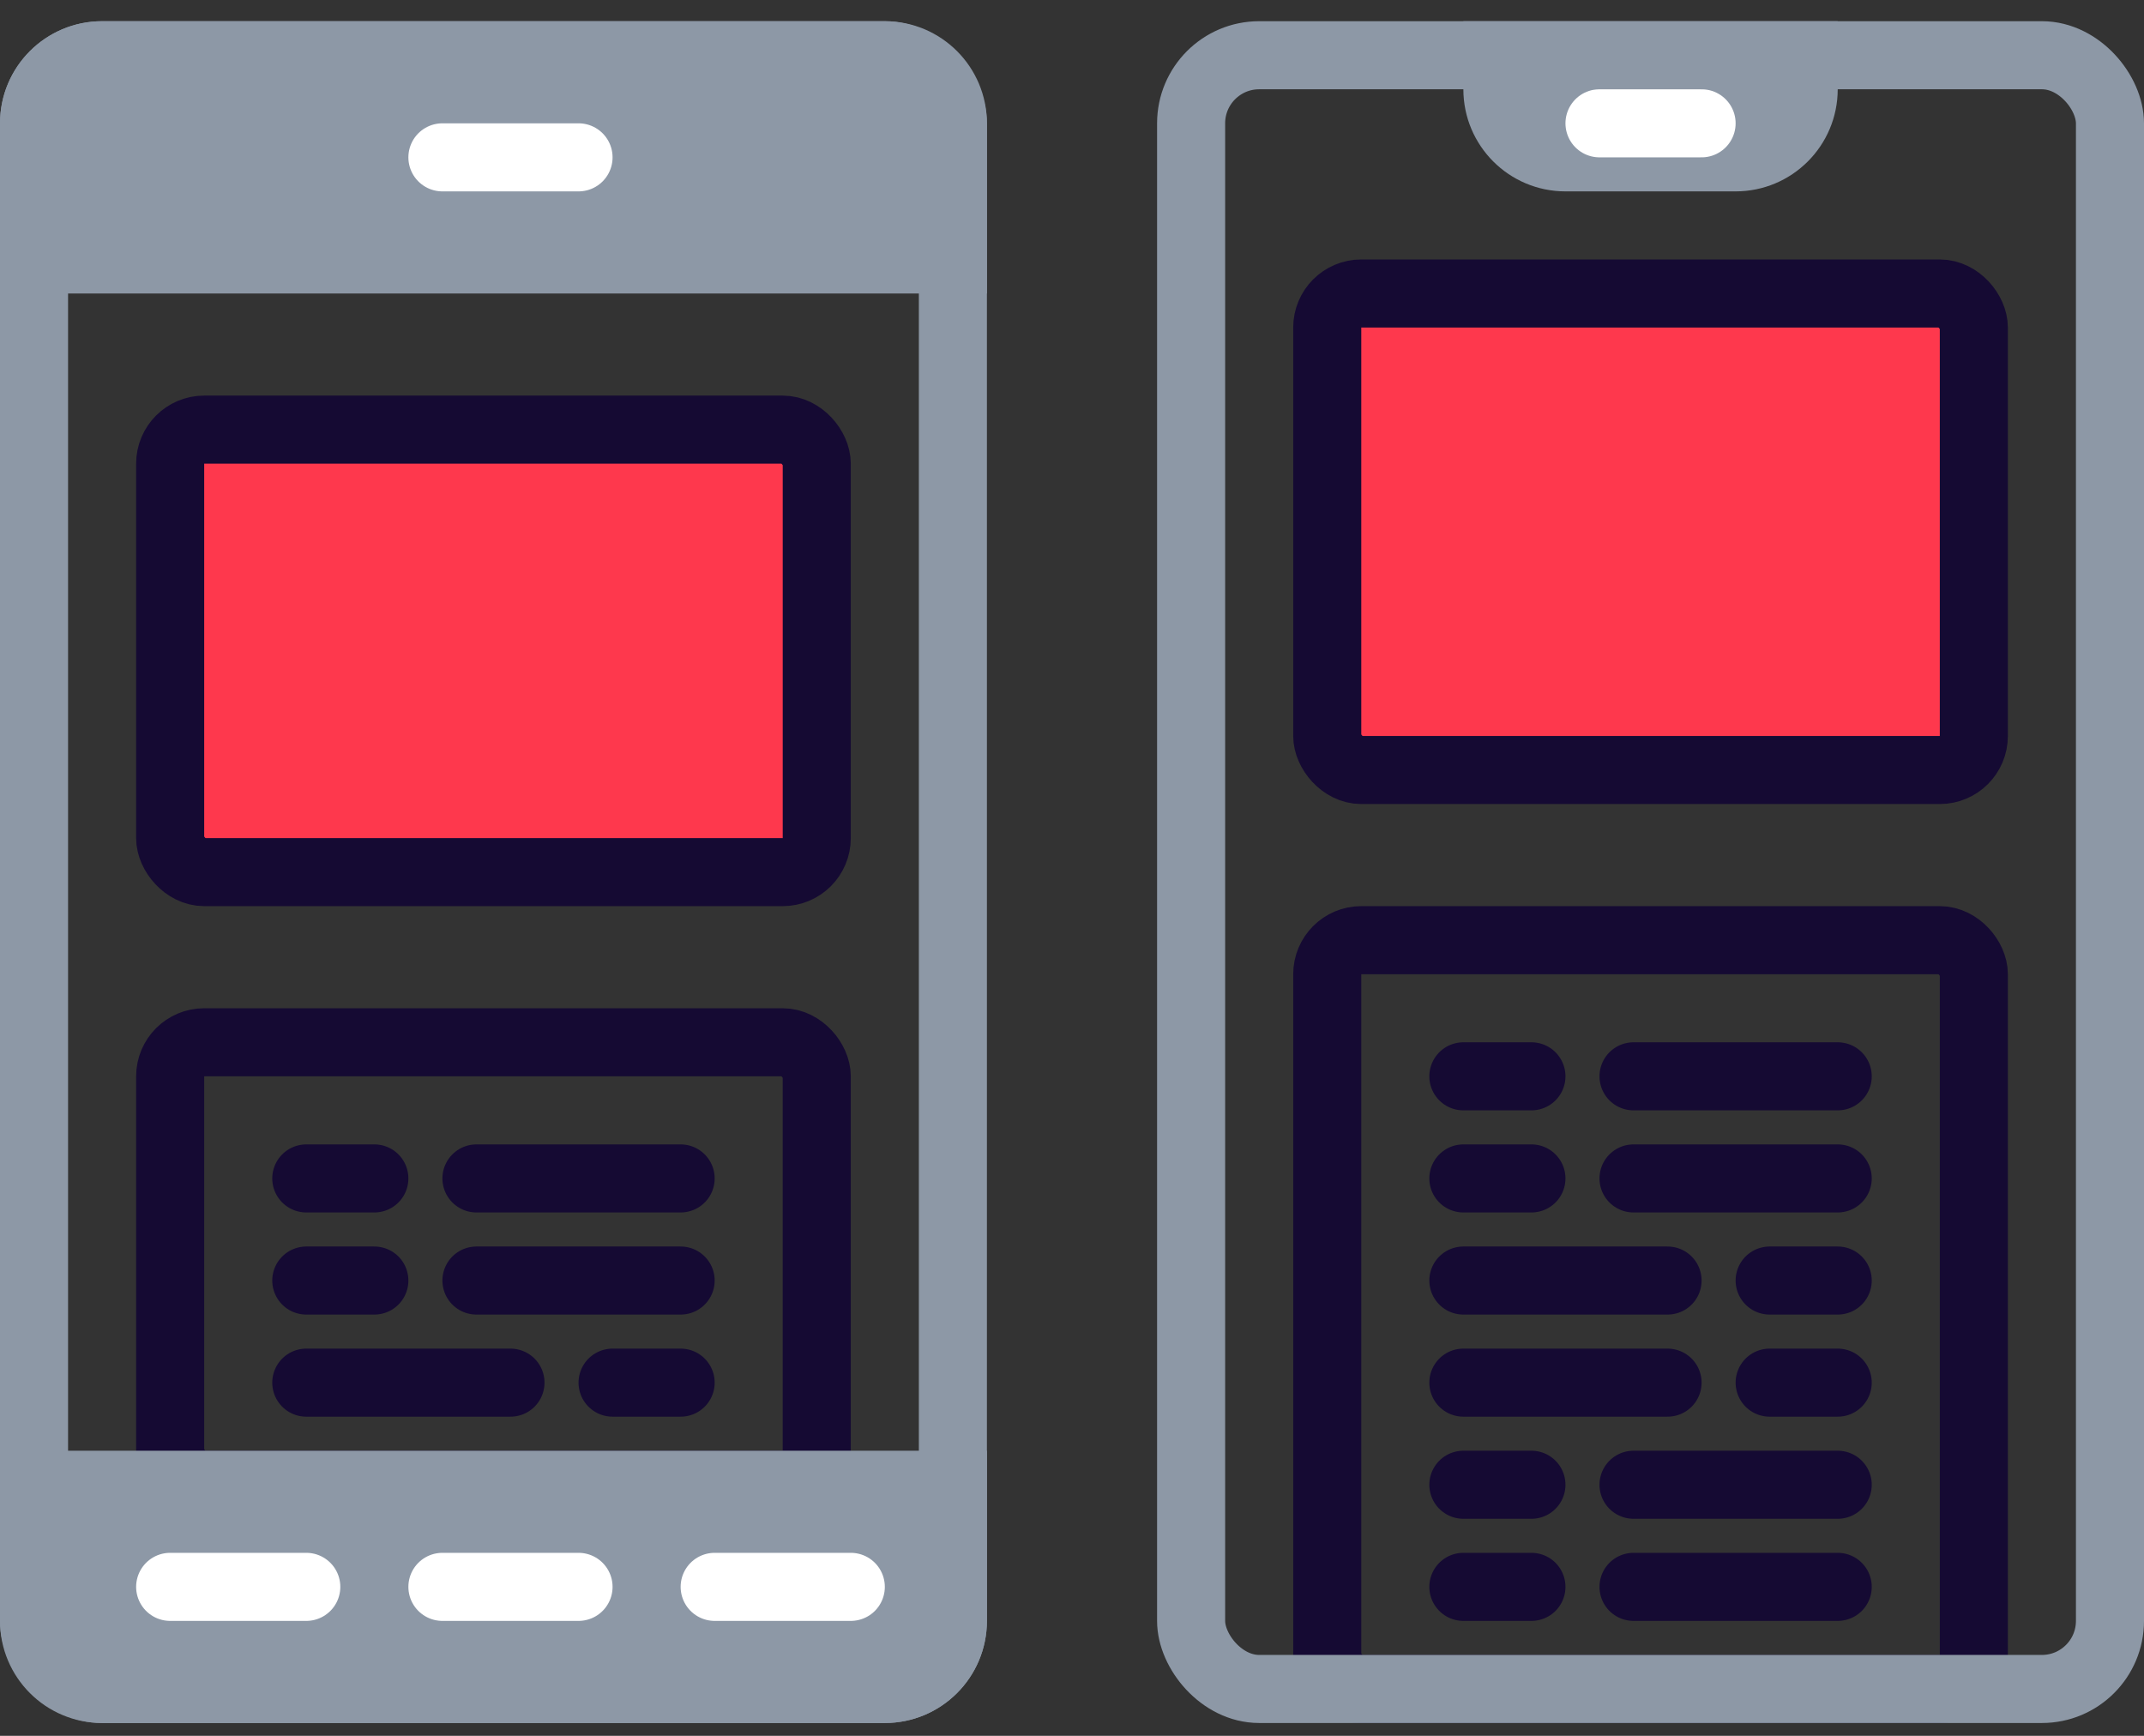 <svg width="63" height="51" viewBox="0 0 63 51" fill="none" xmlns="http://www.w3.org/2000/svg">
<rect x="0" y="0" width="63" height="51" fill="#333333" stroke="none"/>
<path d="M9 34.623L11 34.623" stroke="#150A33" stroke-width="2" stroke-linecap="round"/>
<path d="M43 31.623L45 31.623" stroke="#150A33" stroke-width="2" stroke-linecap="round"/>
<path d="M43 46.623L45 46.623" stroke="#150A33" stroke-width="2" stroke-linecap="round"/>
<path d="M9 37.623L11 37.623" stroke="#150A33" stroke-width="2" stroke-linecap="round"/>
<path d="M43 34.623L45 34.623" stroke="#150A33" stroke-width="2" stroke-linecap="round"/>
<path d="M43 43.623L45 43.623" stroke="#150A33" stroke-width="2" stroke-linecap="round"/>
<path d="M20 40.623L18 40.623" stroke="#150A33" stroke-width="2" stroke-linecap="round"/>
<path d="M54 37.623L52 37.623" stroke="#150A33" stroke-width="2" stroke-linecap="round"/>
<path d="M54 40.623L52 40.623" stroke="#150A33" stroke-width="2" stroke-linecap="round"/>
<path d="M14 34.623L20 34.623" stroke="#150A33" stroke-width="2" stroke-linecap="round"/>
<path d="M48 31.623L54 31.623" stroke="#150A33" stroke-width="2" stroke-linecap="round"/>
<path d="M48 46.623L54 46.623" stroke="#150A33" stroke-width="2" stroke-linecap="round"/>
<path d="M14 37.623L20 37.623" stroke="#150A33" stroke-width="2" stroke-linecap="round"/>
<path d="M48 34.623L54 34.623" stroke="#150A33" stroke-width="2" stroke-linecap="round"/>
<path d="M48 43.623L54 43.623" stroke="#150A33" stroke-width="2" stroke-linecap="round"/>
<path d="M15 40.623L9 40.623" stroke="#150A33" stroke-width="2" stroke-linecap="round"/>
<path d="M49 37.623L43 37.623" stroke="#150A33" stroke-width="2" stroke-linecap="round"/>
<path d="M49 40.623L43 40.623" stroke="#150A33" stroke-width="2" stroke-linecap="round"/>
<rect x="1" y="1.623" width="27" height="48" rx="2" stroke="#8D98A6" stroke-width="2"/>
<rect x="5" y="12.623" width="19" height="13" rx="1" fill="#FE384D" stroke="#150A33" stroke-width="2"/>
<rect x="39" y="8.623" width="19" height="14" rx="1" fill="#FE384D" stroke="#150A33" stroke-width="2"/>
<rect x="5" y="30.623" width="19" height="13" rx="1" stroke="#150A33" stroke-width="2"/>
<rect x="39" y="27.623" width="19" height="22" rx="1" stroke="#150A33" stroke-width="2"/>
<path d="M1 43.623H28V47.623C28 48.727 27.105 49.623 26 49.623H3C1.895 49.623 1 48.727 1 47.623V43.623Z" fill="#8D98A6" stroke="#8D98A6" stroke-width="2"/>
<path d="M1 7.623H28V3.623C28 2.518 27.105 1.623 26 1.623H3C1.895 1.623 1 2.518 1 3.623V7.623Z" fill="#8D98A6" stroke="#8D98A6" stroke-width="2"/>
<path d="M44 1.623H53V2.623C53 3.727 52.105 4.623 51 4.623H46C44.895 4.623 44 3.727 44 2.623V1.623Z" fill="#8D98A6" stroke="#8D98A6" stroke-width="2"/>
<path d="M5 46.623L9 46.623" stroke="white" stroke-width="2" stroke-linecap="round"/>
<path d="M13 46.623L17 46.623" stroke="white" stroke-width="2" stroke-linecap="round"/>
<path d="M13 4.623L17 4.623" stroke="white" stroke-width="2" stroke-linecap="round"/>
<path d="M47 3.623L50 3.623" stroke="white" stroke-width="2" stroke-linecap="round"/>
<path d="M21 46.623L25 46.623" stroke="white" stroke-width="2" stroke-linecap="round"/>
<rect x="35" y="1.623" width="27" height="48" rx="2" stroke="#8D98A6" stroke-width="2"/>
</svg>
